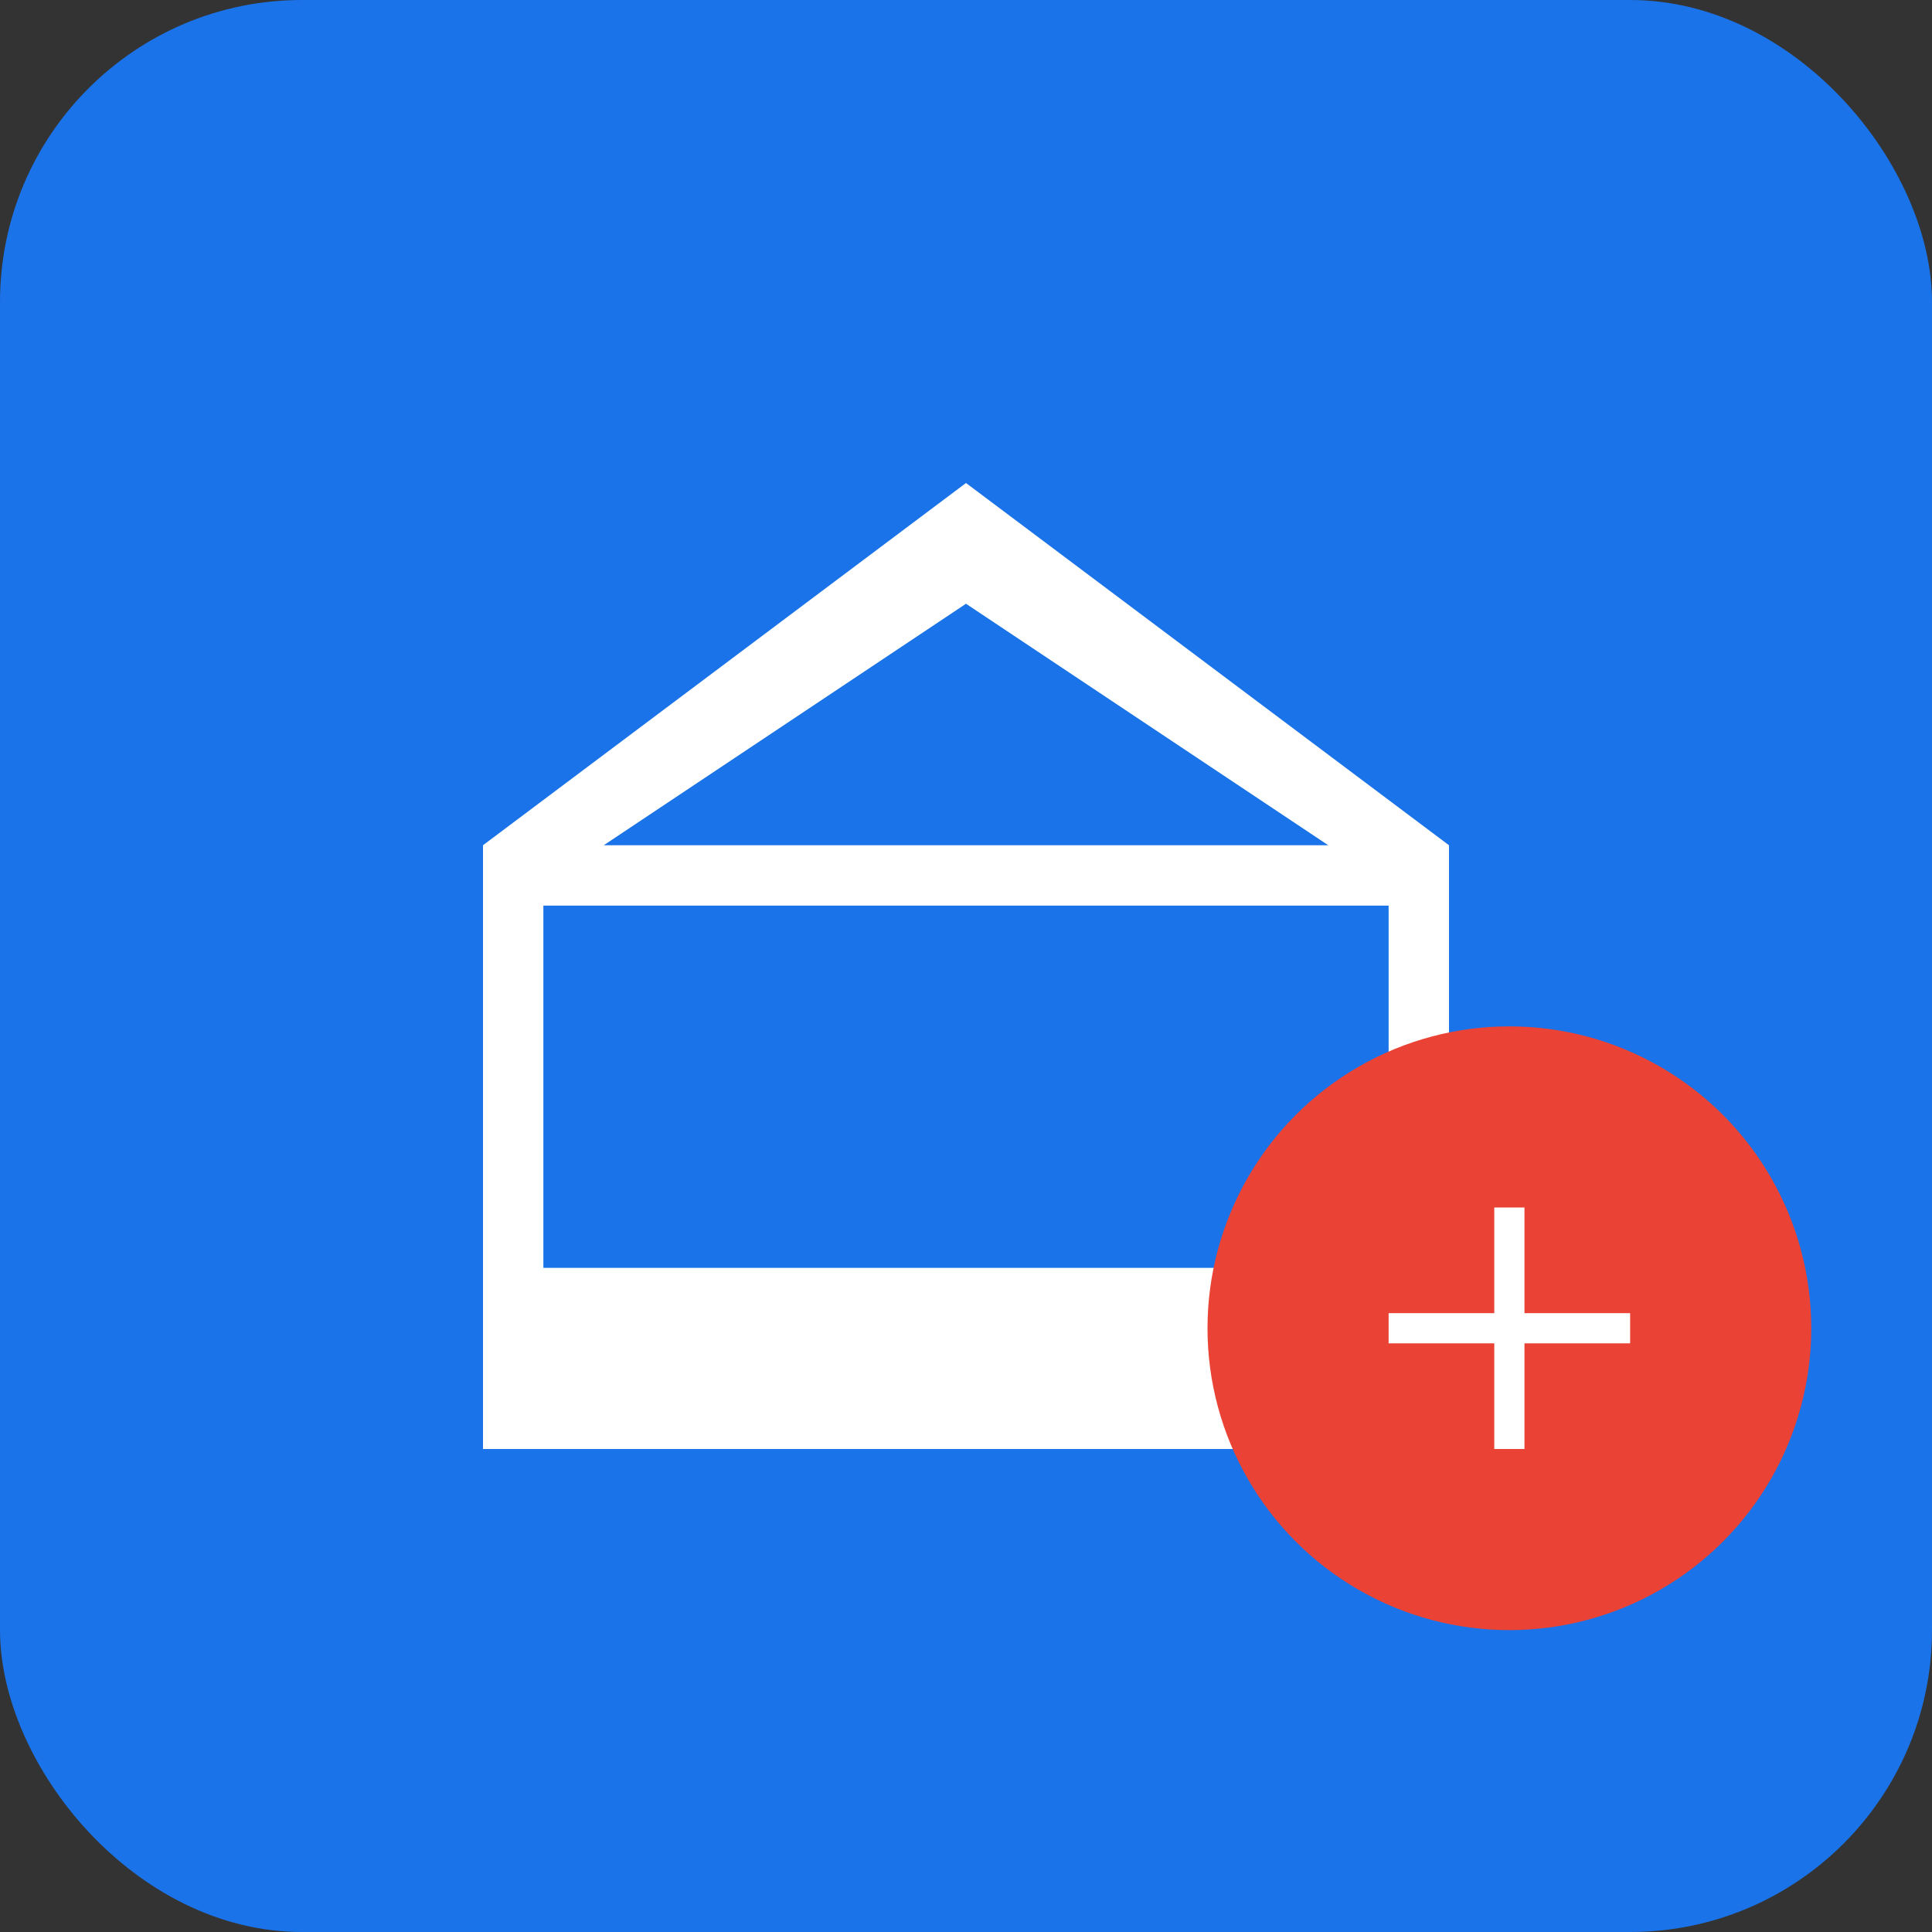 <svg width="128" height="128" viewBox="0 0 128 128" xmlns="http://www.w3.org/2000/svg">
    <rect x="0" y="0" width="128" height="128" fill="#333333" stroke="none"/>
    <rect width="128" height="128" fill="#1a73e8" rx="20"/>
    <path d="M64 32L32 56v40h64V56L64 32zm0 8l24 16H40l24-16zm-28 20h56v24H36V60z" fill="white"/>
    <circle cx="100" cy="88" r="20" fill="#ea4335"/>
    <path d="M92 88h16M100 80v16" stroke="white" stroke-width="2"/>
</svg> 
